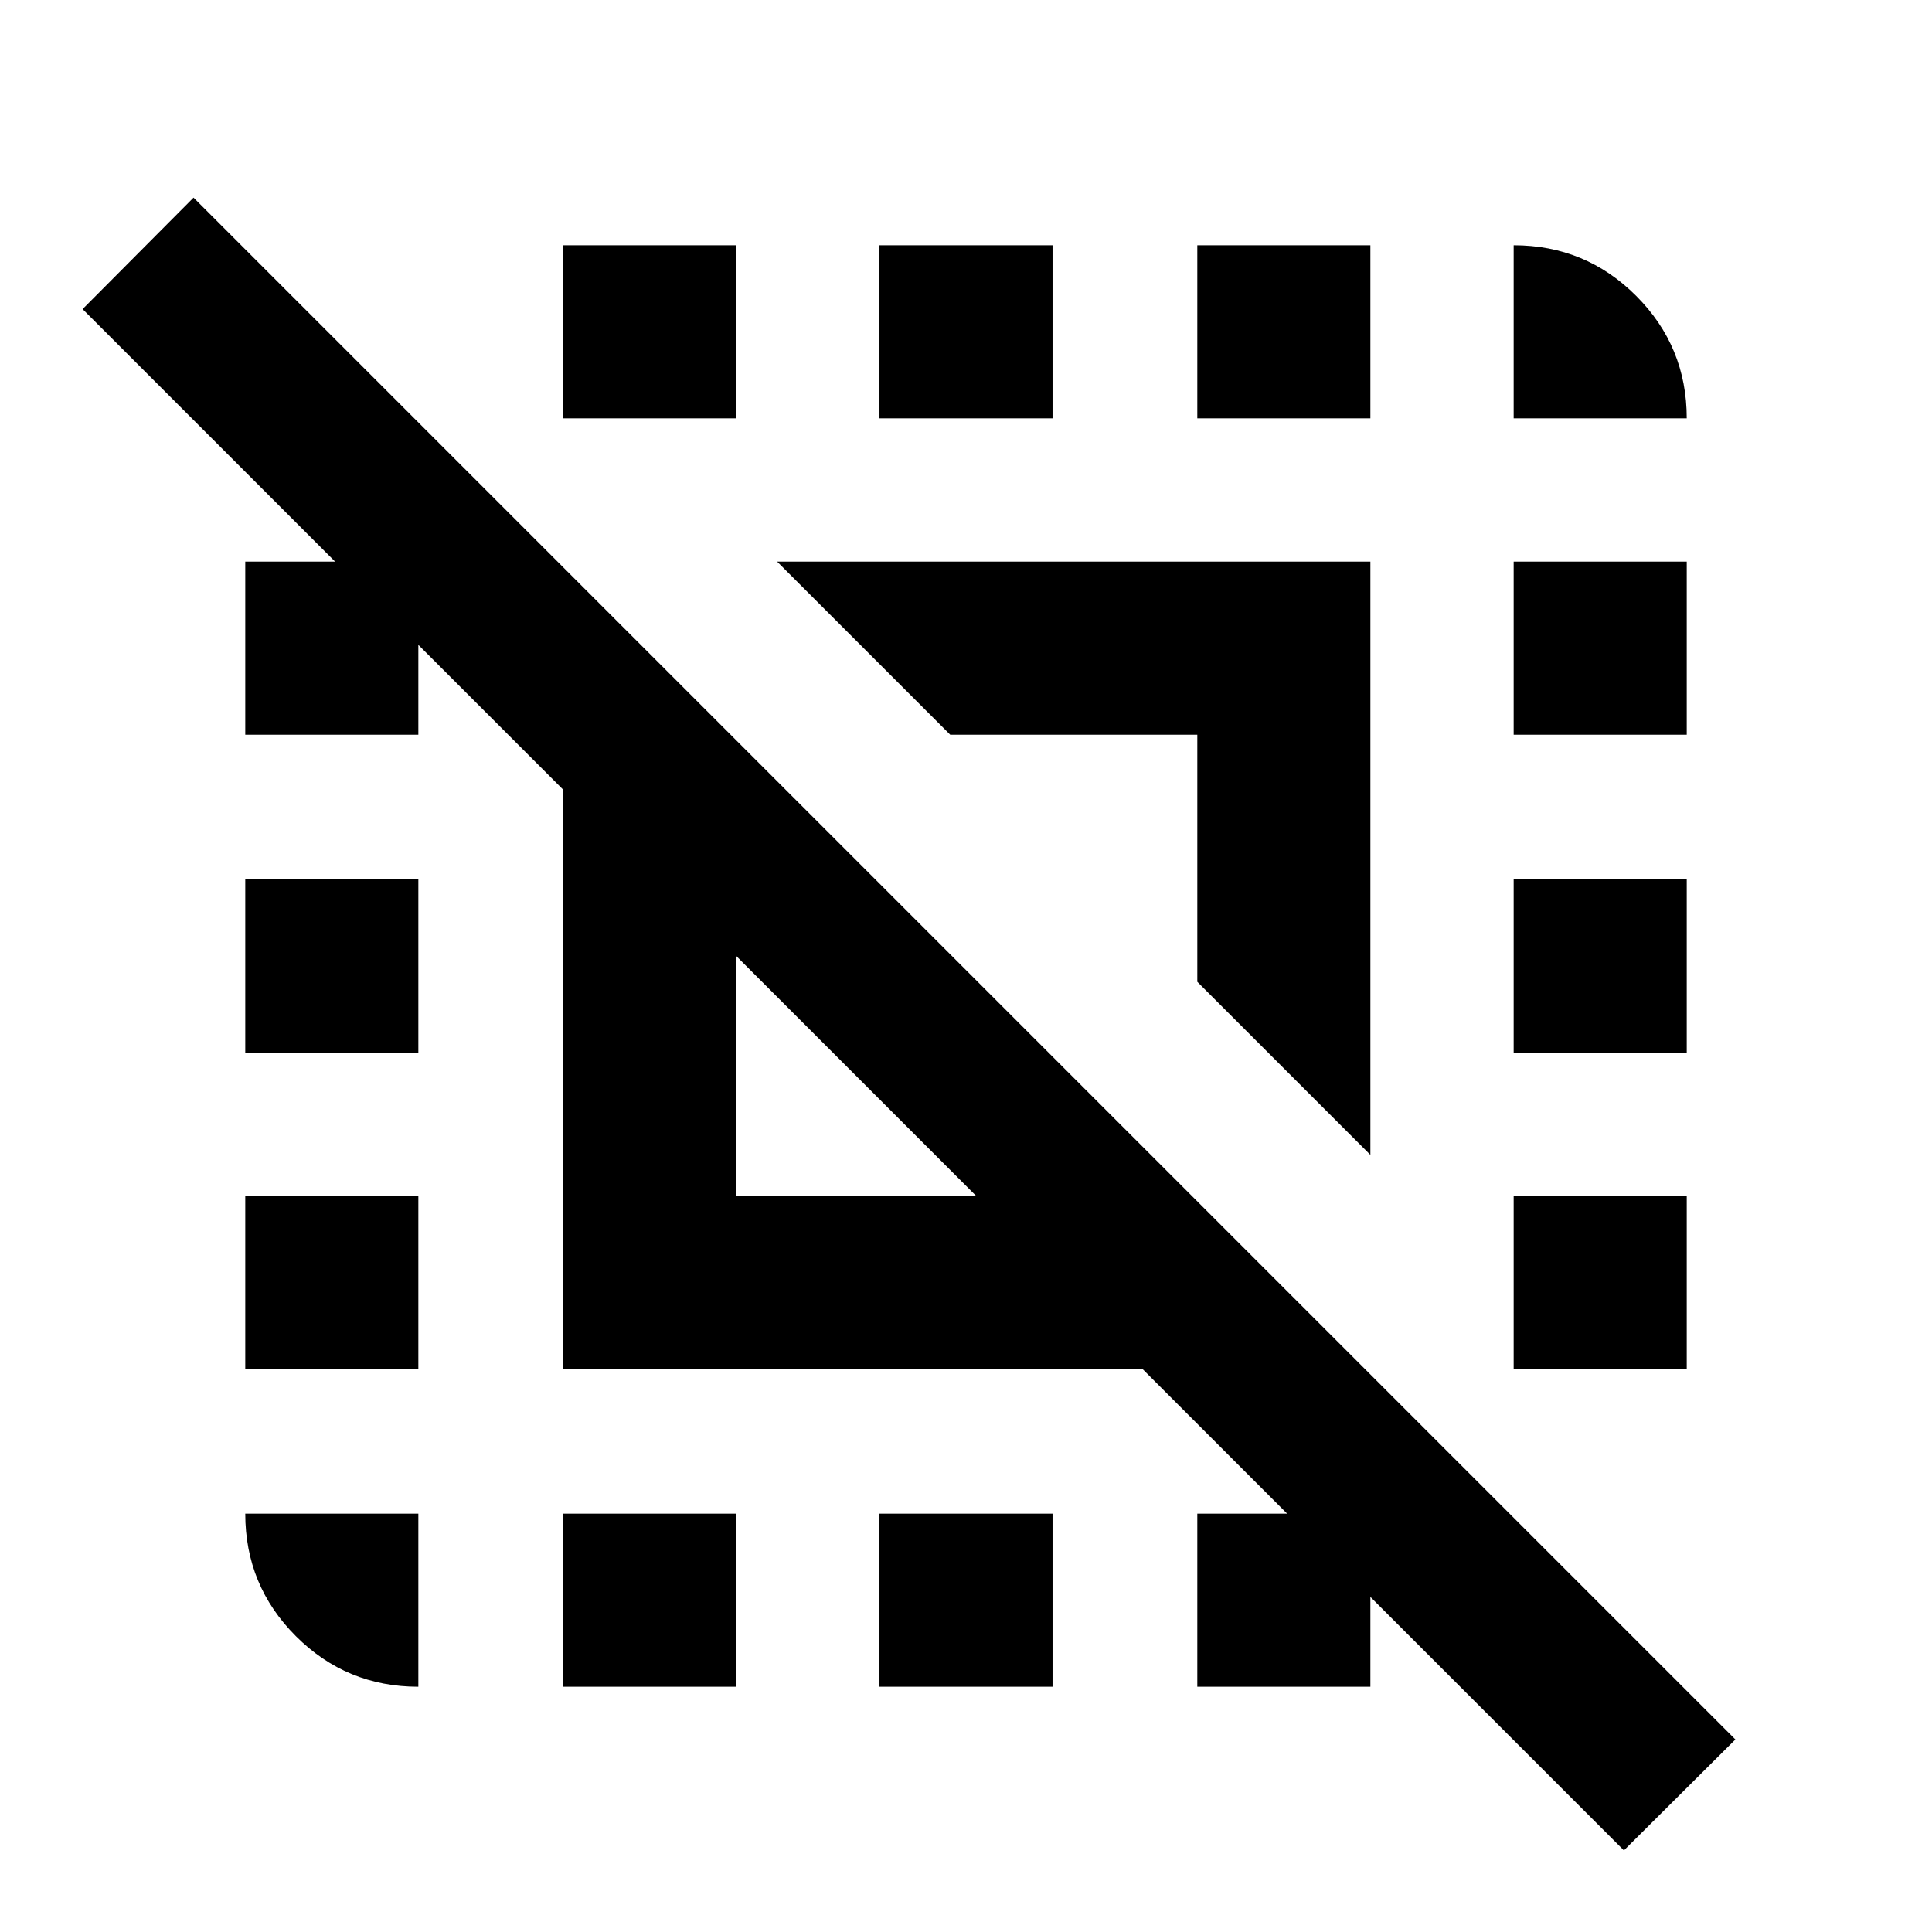 <svg xmlns="http://www.w3.org/2000/svg" height="24" viewBox="0 -960 960 960" width="24"><path d="M806.91-40.54 567.65-279.8H279.8v-287.85L41.04-806.41l55.13-55.39L862.3-95.67l-55.39 55.13ZM365.8-365.8H485L365.8-485v119.2Zm315.13-20.35-86-86v-122.78H472.15l-86-86h294.78v294.78ZM207.87-207.87v86q-35.72 0-60.86-25.14t-25.14-60.86h86Zm-86-71.93v-86h86v86h-86Zm0-157.2v-86h86v86h-86Zm0-157.93v-86h86v86h-86ZM279.8-121.87v-86h86v86h-86Zm0-630.26v-86h86v86h-86ZM437-121.87v-86h86v86h-86Zm0-630.26v-86h86v86h-86Zm157.93 630.26v-86h86v86h-86Zm0-630.26v-86h86v86h-86Zm157.2 472.33v-86h86v86h-86Zm0-157.2v-86h86v86h-86Zm0-157.93v-86h86v86h-86Zm0-157.2v-86q35.72 0 60.86 25.14t25.14 60.86h-86Z"/></svg>